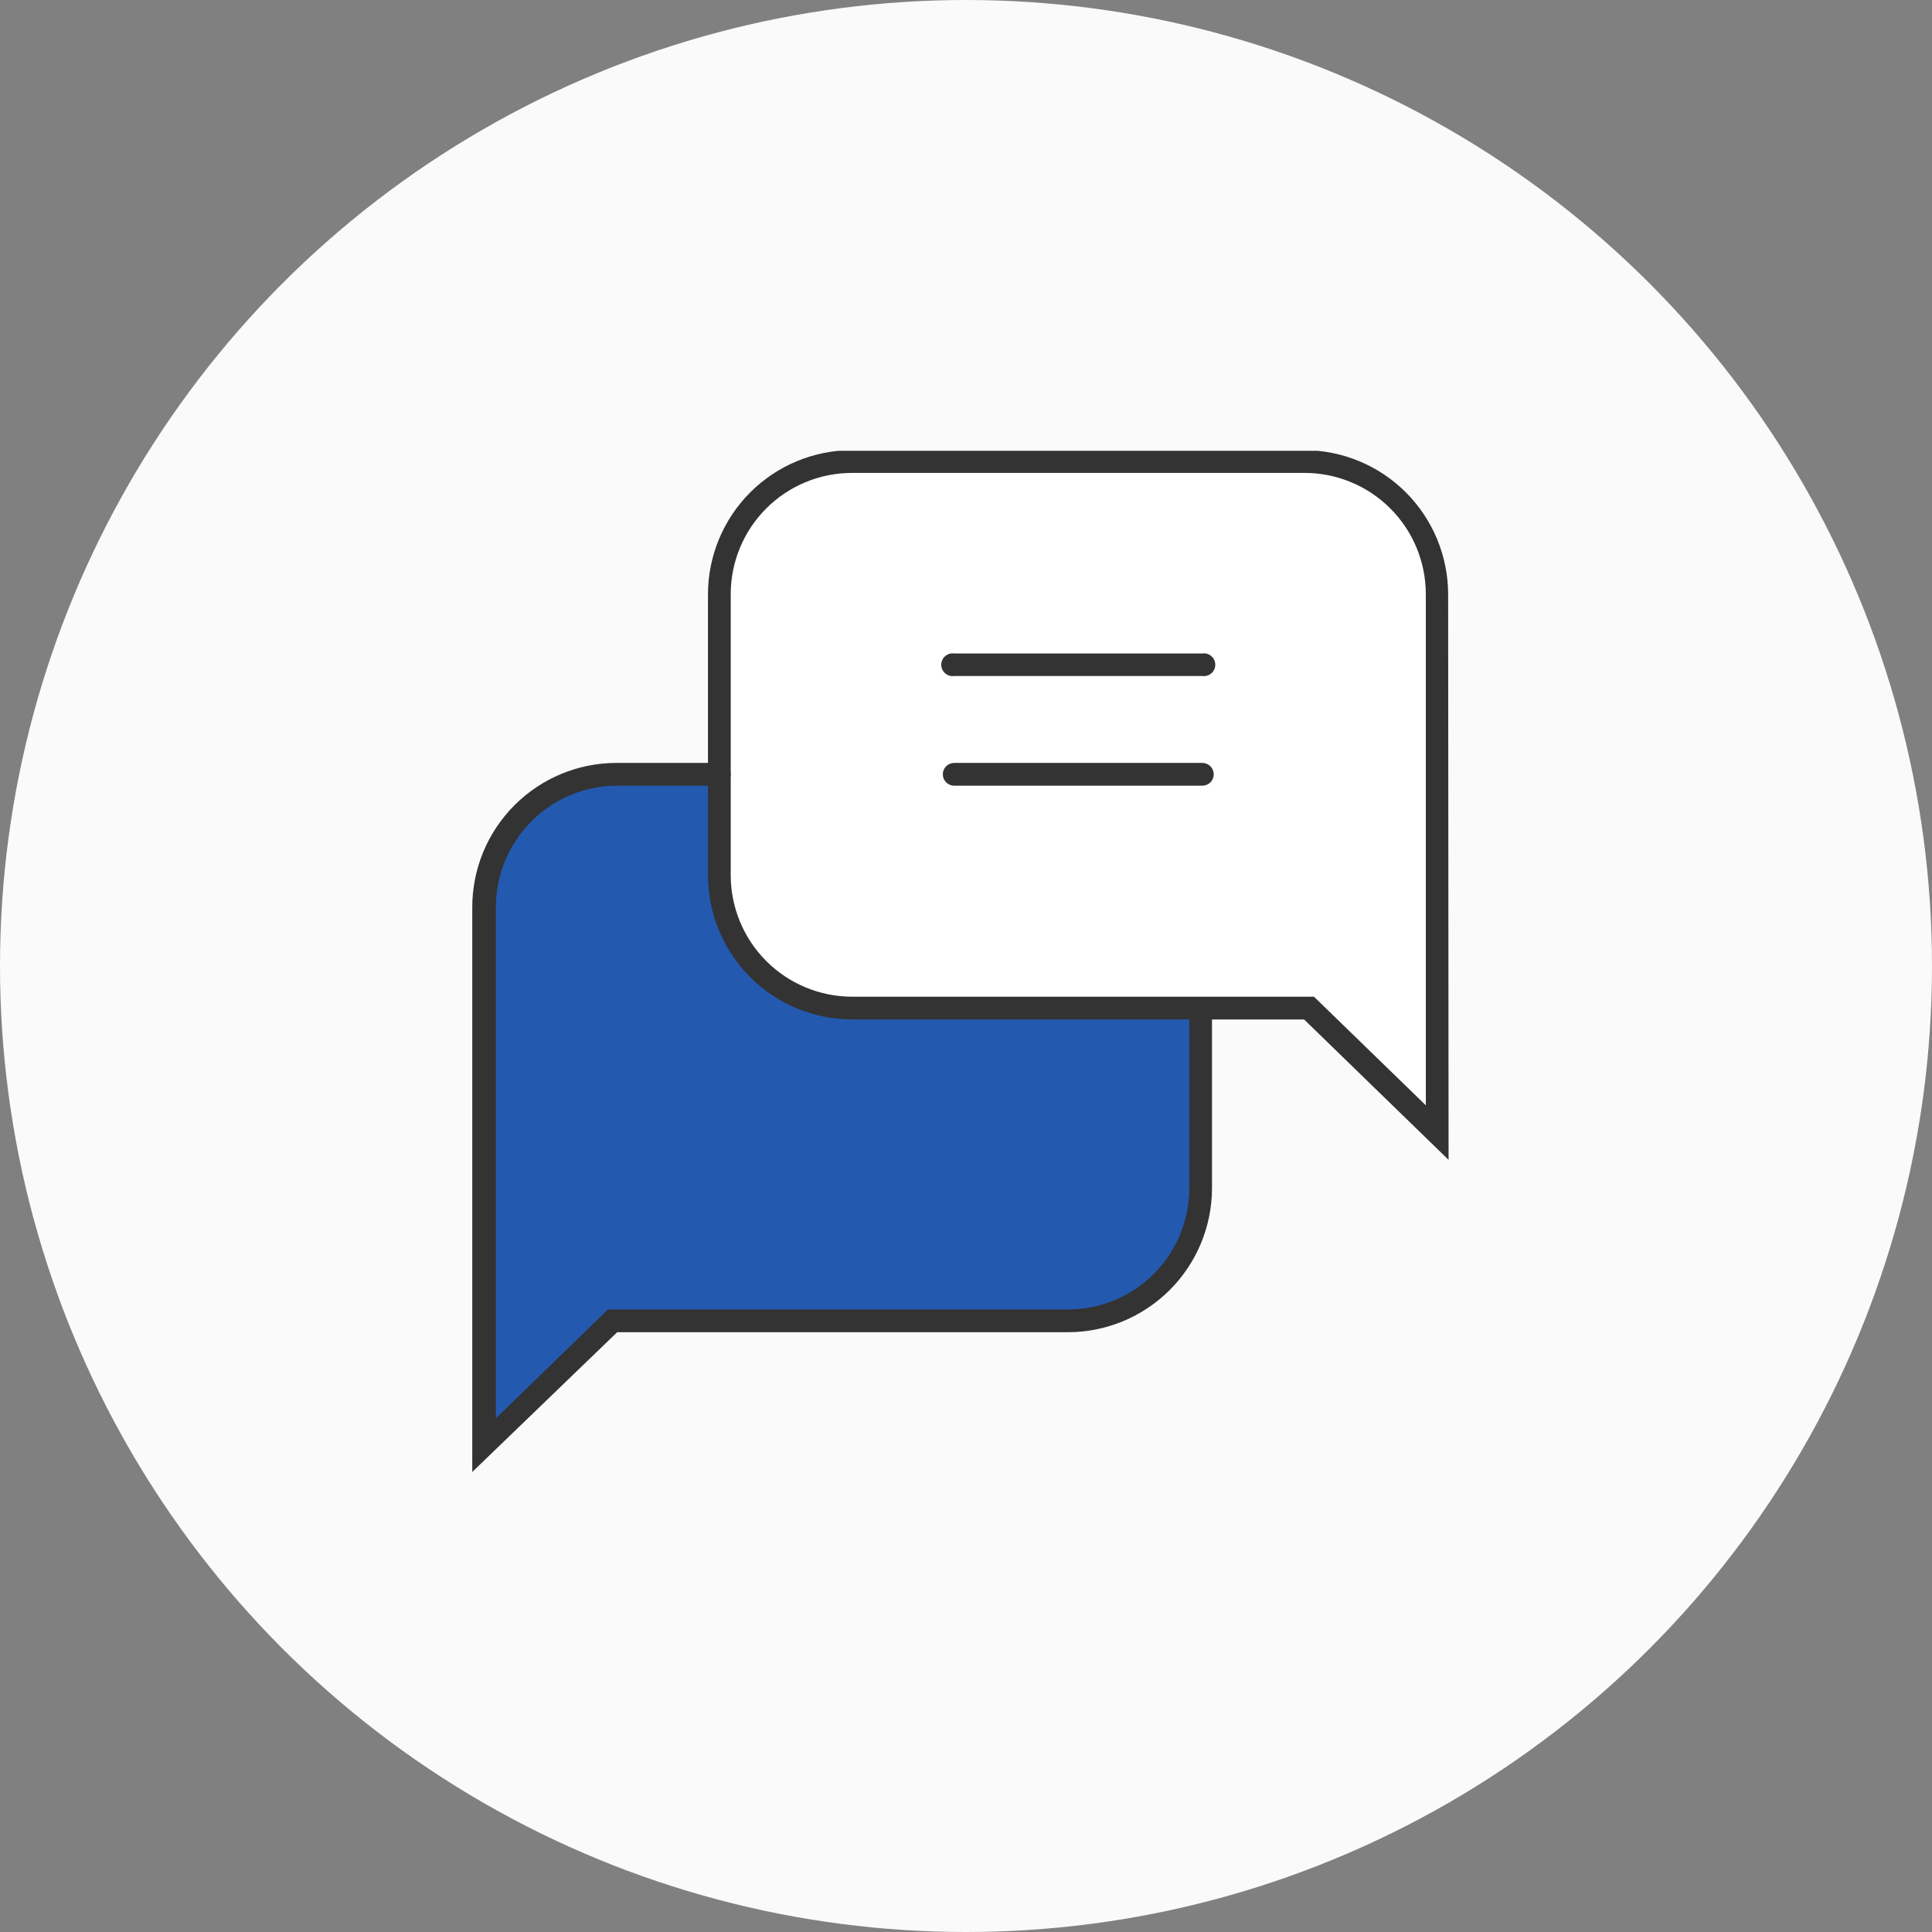 <svg width="90" height="90" viewBox="0 0 90 90" fill="none" xmlns="http://www.w3.org/2000/svg">
<rect x="0" y="0" width="90" height="90" fill="#808080" stroke="none"/>
<circle cx="45" cy="45" r="45" fill="#FAFAFA"/>
<g clip-path="url(#clip0_1283_196208)">
<path d="M33.29 36.07H26.82L23.1 39.38L22.34 43.24V67.43L28.43 61.48H51.05L54.58 59.43L55.91 56.72L55.97 46.46L33.29 36.07Z" fill="#235AB0"/>
<path d="M39.25 21.53H61.48L65.53 23.48L67.01 27.53V52.76L60.96 47.1H38.82L35.29 45.38L33.48 41.38V26.72L35.96 22.53L39.25 21.53Z" fill="white"/>
<path d="M67.48 54.03L60.75 47.49H39.69C37.911 47.487 36.206 46.779 34.948 45.522C33.69 44.264 32.983 42.559 32.98 40.78V27.68C32.983 25.901 33.69 24.196 34.948 22.938C36.206 21.68 37.911 20.972 39.69 20.97H60.75C62.529 20.972 64.234 21.68 65.492 22.938C66.749 24.196 67.457 25.901 67.46 27.68L67.48 54.03ZM39.69 22.03C38.191 22.03 36.754 22.625 35.695 23.685C34.635 24.744 34.04 26.181 34.04 27.68V40.78C34.043 42.277 34.639 43.713 35.698 44.772C36.757 45.831 38.192 46.427 39.69 46.43H61.21L66.42 51.49V27.68C66.42 26.938 66.274 26.203 65.99 25.518C65.706 24.832 65.29 24.209 64.765 23.685C64.24 23.16 63.618 22.744 62.932 22.46C62.247 22.176 61.512 22.03 60.77 22.03H39.69Z" fill="#333333"/>
<path d="M22 68.57V42.25C22.003 40.473 22.709 38.769 23.965 37.512C25.22 36.254 26.923 35.545 28.7 35.54H33.51C33.651 35.54 33.785 35.596 33.885 35.695C33.984 35.795 34.04 35.929 34.04 36.07C34.04 36.211 33.984 36.345 33.885 36.445C33.785 36.544 33.651 36.6 33.51 36.6H28.75C27.252 36.603 25.817 37.199 24.758 38.258C23.699 39.317 23.103 40.752 23.1 42.25V66.07L28.32 61H49.75C51.248 61 52.686 60.405 53.745 59.345C54.805 58.286 55.4 56.849 55.4 55.35V46.99C55.4 46.849 55.456 46.715 55.555 46.615C55.655 46.516 55.789 46.46 55.93 46.46C56.071 46.46 56.205 46.516 56.305 46.615C56.404 46.715 56.46 46.849 56.46 46.99V55.35C56.457 57.129 55.75 58.834 54.492 60.092C53.234 61.35 51.529 62.057 49.75 62.06H28.75L22 68.57Z" fill="#333333"/>
<path d="M56.01 31.491H44.45C44.375 31.501 44.299 31.495 44.226 31.474C44.153 31.452 44.086 31.415 44.029 31.365C43.972 31.315 43.926 31.254 43.895 31.185C43.864 31.116 43.847 31.041 43.847 30.966C43.847 30.89 43.864 30.815 43.895 30.746C43.926 30.677 43.972 30.616 44.029 30.566C44.086 30.516 44.153 30.479 44.226 30.458C44.299 30.436 44.375 30.43 44.45 30.441H56.01C56.085 30.43 56.161 30.436 56.234 30.458C56.306 30.479 56.374 30.516 56.431 30.566C56.488 30.616 56.534 30.677 56.565 30.746C56.596 30.815 56.613 30.89 56.613 30.966C56.613 31.041 56.596 31.116 56.565 31.185C56.534 31.254 56.488 31.315 56.431 31.365C56.374 31.415 56.306 31.452 56.234 31.474C56.161 31.495 56.085 31.501 56.01 31.491Z" fill="#333333"/>
<path d="M56.01 36.6H44.45C44.309 36.6 44.175 36.544 44.075 36.445C43.976 36.345 43.92 36.211 43.92 36.07C43.92 35.929 43.976 35.795 44.075 35.695C44.175 35.596 44.309 35.54 44.45 35.54H56.01C56.151 35.54 56.285 35.596 56.385 35.695C56.484 35.795 56.54 35.929 56.54 36.07C56.54 36.211 56.484 36.345 56.385 36.445C56.285 36.544 56.151 36.6 56.01 36.6Z" fill="#333333"/>
</g>
<defs>
<clipPath id="clip0_1283_196208">
<rect width="45.49" height="47.57" fill="white" transform="translate(22 21)"/>
</clipPath>
</defs>
</svg>
